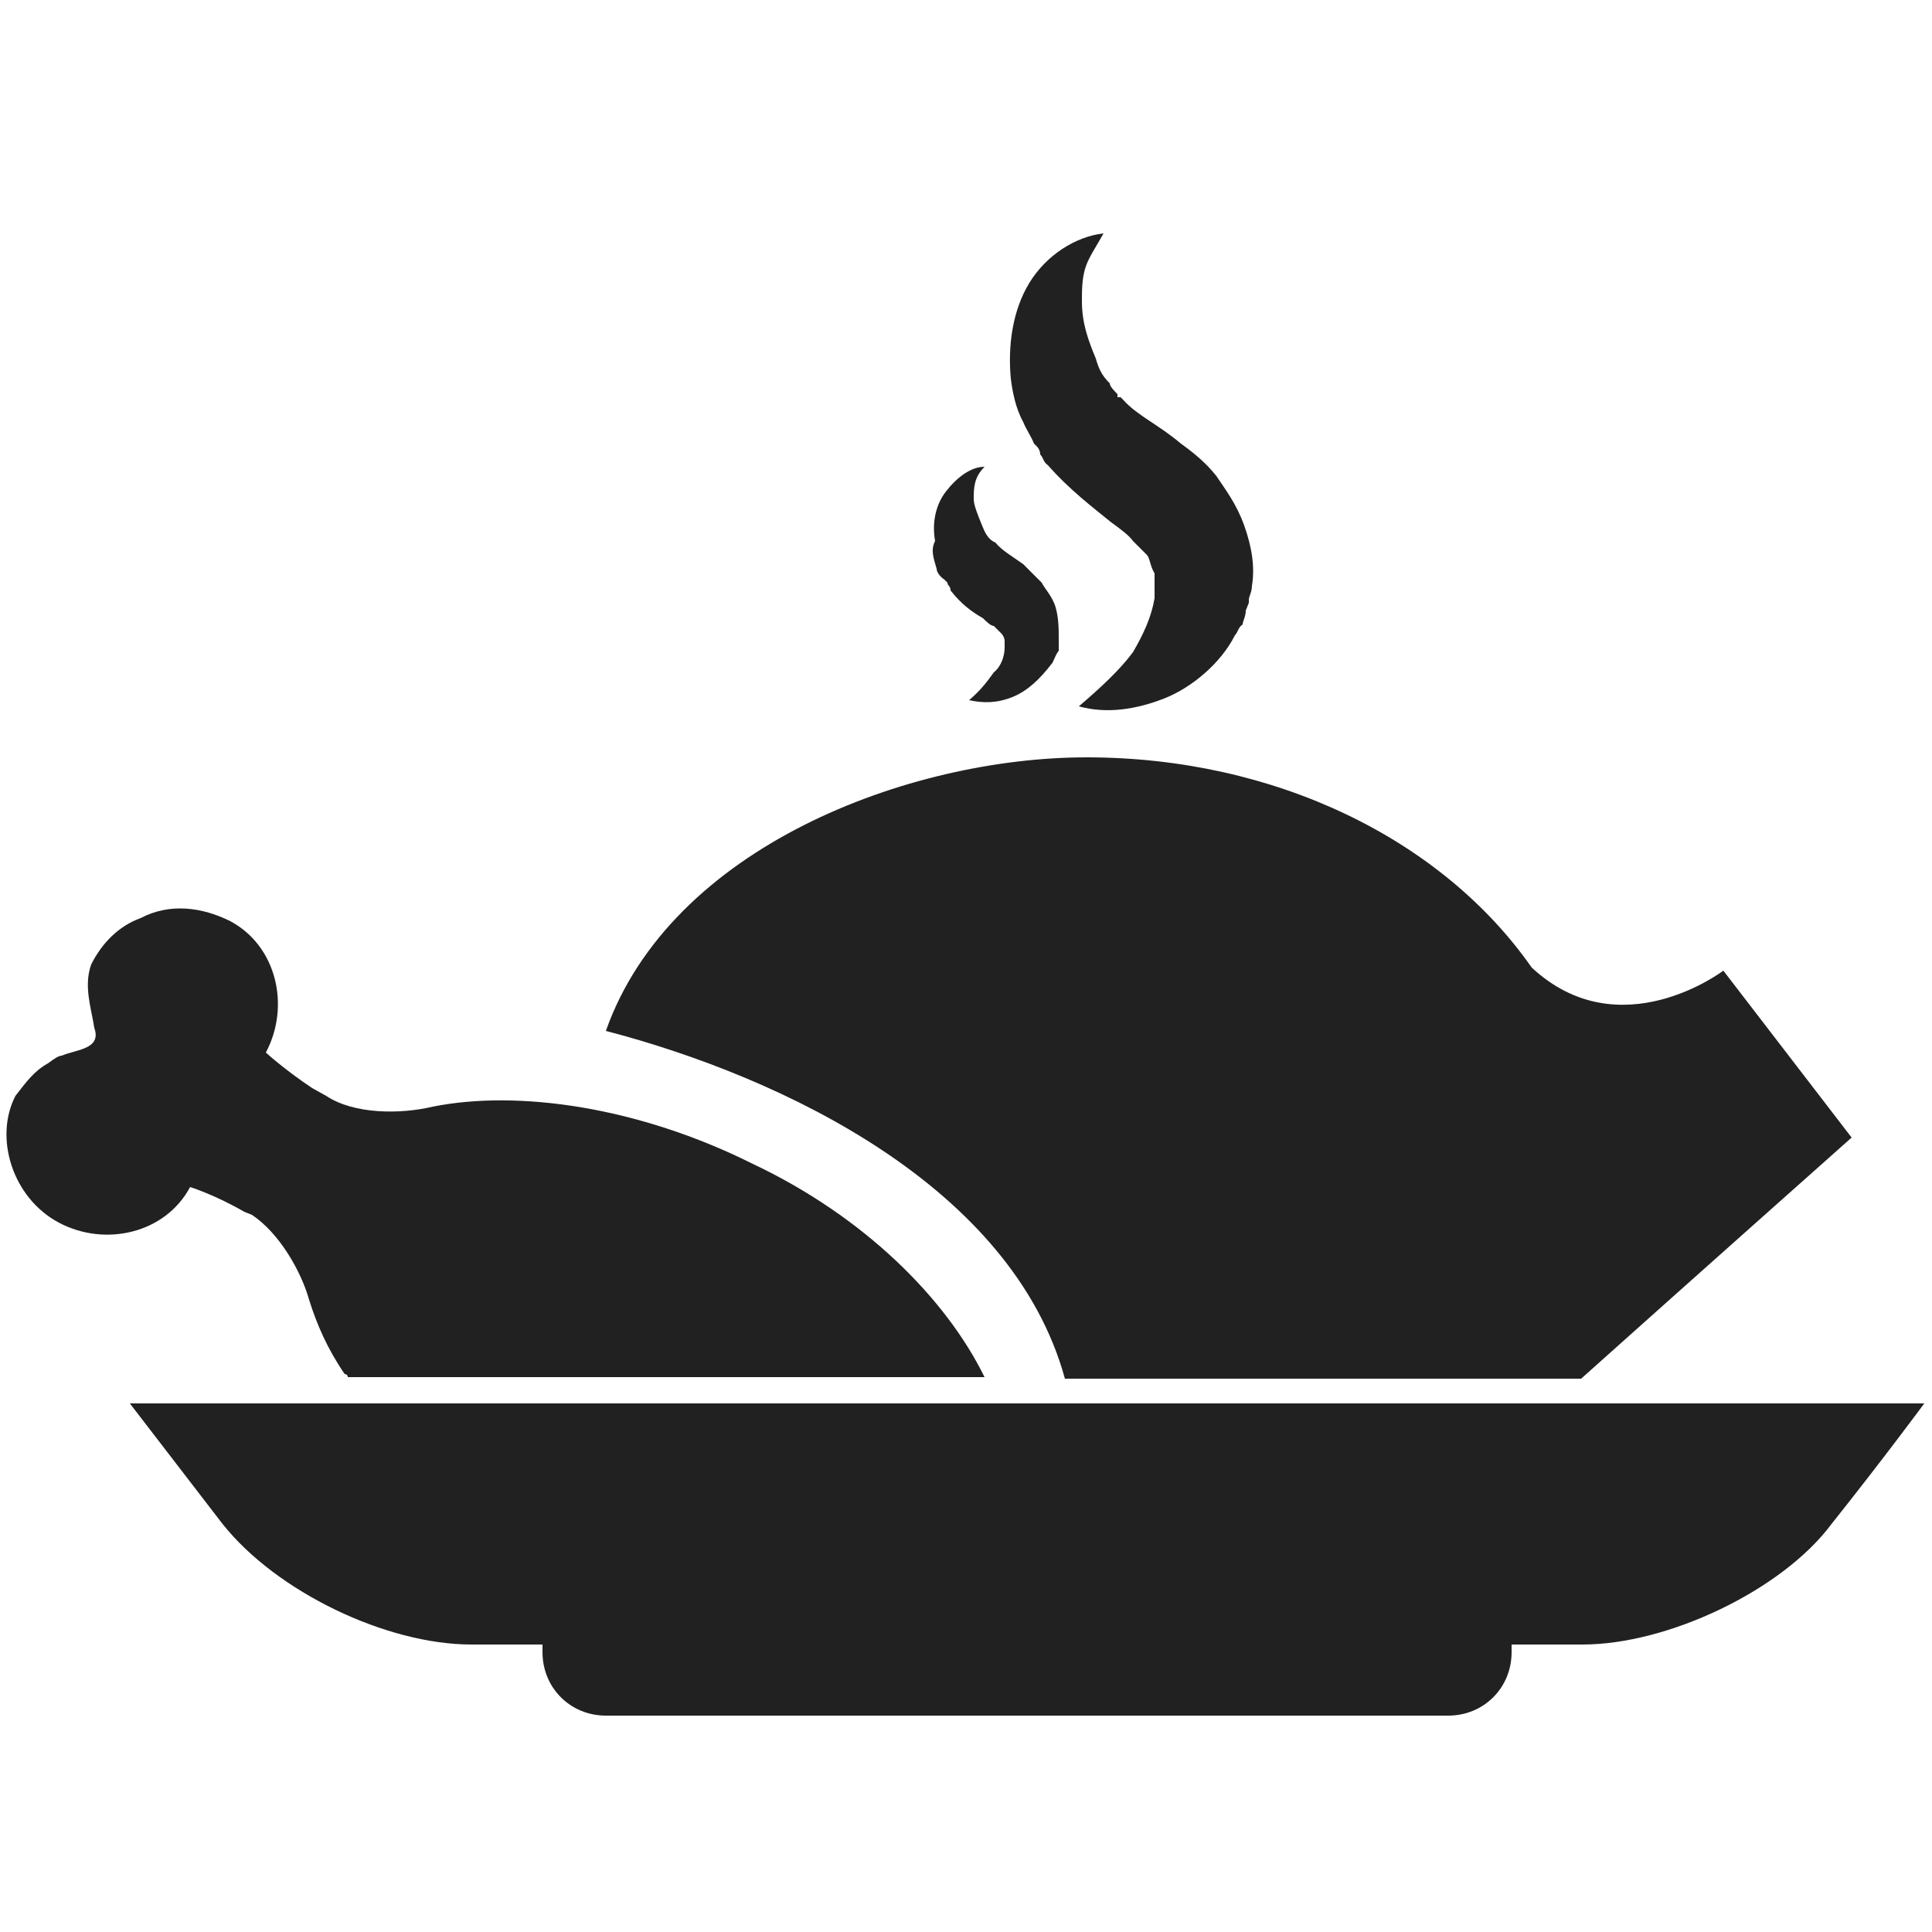 <?xml version="1.0" encoding="utf-8"?>
<!-- Generator: Adobe Illustrator 21.0.0, SVG Export Plug-In . SVG Version: 6.00 Build 0)  -->
<svg version="1.1" id="Calque_1" xmlns="http://www.w3.org/2000/svg" xmlns:xlink="http://www.w3.org/1999/xlink" x="0px" y="0px"
	 viewBox="0 0 125 125" style="enable-background:new 0 0 125 125;" xml:space="preserve">
<style type="text/css">
	.st0{fill:#212121;}
</style>
<g>
	<g>
		<g>
			<path class="st0" d="M68.9,89.2h33.4c6.7-6,17.5-15.6,17.5-15.6l-8.3-10.8c0,0-6.7,5.1-12.4-0.2C93.3,54.3,82.5,49,70.3,49
				c-11.5,0-26.9,5.8-31.1,17.7C50.7,69.7,65.5,76.8,68.9,89.2z"/>
			<path class="st0" d="M3.8,79.1c3,1.6,6.9,0.7,8.5-2.3c0,0,1.6,0.5,3.5,1.6l0.5,0.2c1.8,1.2,3.2,3.7,3.7,5.5
				c0.5,1.6,1.2,3.2,2.3,4.8c0,0,0.2,0,0.2,0.2h41.2c-2.5-5.1-7.8-10.4-15-13.8c-7.4-3.7-15.2-4.8-20.7-3.7
				c-2.1,0.5-5.1,0.5-6.9-0.7l-0.9-0.5c-1.8-1.2-3-2.3-3-2.3c1.6-3,0.7-6.9-2.3-8.5c-1.8-0.9-3.9-1.2-5.8-0.2
				c-1.4,0.5-2.5,1.6-3.2,3c-0.5,1.4,0,2.8,0.2,4.1c0.5,1.4-1.2,1.4-2.1,1.8c-0.2,0-0.5,0.2-0.9,0.5c-0.9,0.5-1.4,1.2-2.1,2.1
				C-0.4,73.6,0.8,77.5,3.8,79.1z"/>
		</g>
		<g>
			<path class="st0" d="M66.2,27.3c0.2,0.5,0.5,0.9,0.7,1.4l0.2,0.2c0,0,0.2,0.2,0.2,0.5c0.2,0.2,0.2,0.5,0.5,0.7
				c1.4,1.6,3,2.8,4.1,3.7c0.7,0.5,1.2,0.9,1.4,1.2c0.5,0.5,0.7,0.7,0.9,0.9c0.2,0.2,0.2,0.7,0.5,1.2c0,0,0,0.2,0,0.5l0,0l0,0
				c0-0.2,0,0,0,0l0,0l0,0v0.2c0,0.2,0,0.2,0,0.2v0.2c0,0.2,0,0.2,0,0.5c-0.2,1.2-0.7,2.3-1.4,3.5c-0.9,1.2-2.1,2.3-3.5,3.5
				c1.8,0.5,3.7,0.2,5.5-0.5s3.7-2.3,4.6-4.1c0.2-0.2,0.2-0.5,0.5-0.7c0-0.2,0.2-0.5,0.2-0.9l0.2-0.5v-0.2l0,0l0,0l0,0l0,0l0,0
				c0-0.2,0.2-0.5,0.2-0.9c0.2-1.2,0-2.5-0.5-3.9c-0.5-1.4-1.2-2.3-1.8-3.2c-0.7-0.9-1.6-1.6-2.3-2.1c-1.4-1.2-2.8-1.8-3.7-2.8
				l-0.2-0.2c0,0,0,0-0.2,0v-0.2l0,0l0,0l0,0l0,0l0,0c-0.2-0.2-0.5-0.5-0.5-0.7c-0.5-0.5-0.7-0.9-0.9-1.6c-0.5-1.2-0.9-2.3-0.9-3.7
				c0-0.7,0-1.4,0.2-2.1c0.2-0.7,0.7-1.4,1.2-2.3c-1.8,0.2-3.7,1.4-4.8,3.2s-1.4,4.1-1.2,6.2C65.5,25.3,65.7,26.4,66.2,27.3z"/>
			<path class="st0" d="M60.6,36.8c0,0.2,0.2,0.5,0.5,0.7l0.2,0.2c0,0.2,0.2,0.2,0.2,0.5c0.7,0.9,1.4,1.4,2.1,1.8
				c0.2,0.2,0.5,0.5,0.7,0.5c0.2,0.2,0.2,0.2,0.5,0.5c0,0,0.2,0.2,0.2,0.5c0,0,0,0,0,0.2l0,0l0,0l0,0l0,0l0,0l0,0l0,0v0.2
				c0,0.5-0.2,1.2-0.7,1.6c-0.5,0.7-0.9,1.2-1.6,1.8c0.9,0.2,1.8,0.2,2.8-0.2s1.8-1.2,2.5-2.1c0.2-0.2,0.2-0.5,0.5-0.9v-0.2l0,0l0,0
				l0,0l0,0l0,0c0-0.2,0-0.2,0-0.5c0-0.7,0-1.4-0.2-2.1c-0.2-0.7-0.7-1.2-0.9-1.6c-0.5-0.5-0.7-0.7-1.2-1.2
				c-0.7-0.5-1.4-0.9-1.8-1.4c-0.5-0.2-0.7-0.7-0.9-1.2s-0.5-1.2-0.5-1.6c0-0.7,0-1.4,0.7-2.1c-0.9,0-1.8,0.7-2.5,1.6
				c-0.7,0.9-0.9,2.1-0.7,3.2C60.2,35.6,60.4,36.1,60.6,36.8z"/>
		</g>
		<path class="st0" d="M8.4,90.8l6,7.8c3.5,4.4,10.6,7.8,16.1,7.8h4.6v0.5c0,2.3,1.8,4.1,4.1,4.1h54.5c2.3,0,4.1-1.8,4.1-4.1v-0.5
			h4.6c5.5,0,12.9-3.5,16.1-7.8c3.5-4.4,6-7.8,6-7.8S8.4,90.8,8.4,90.8z"/>
	</g>
</g>
</svg>
